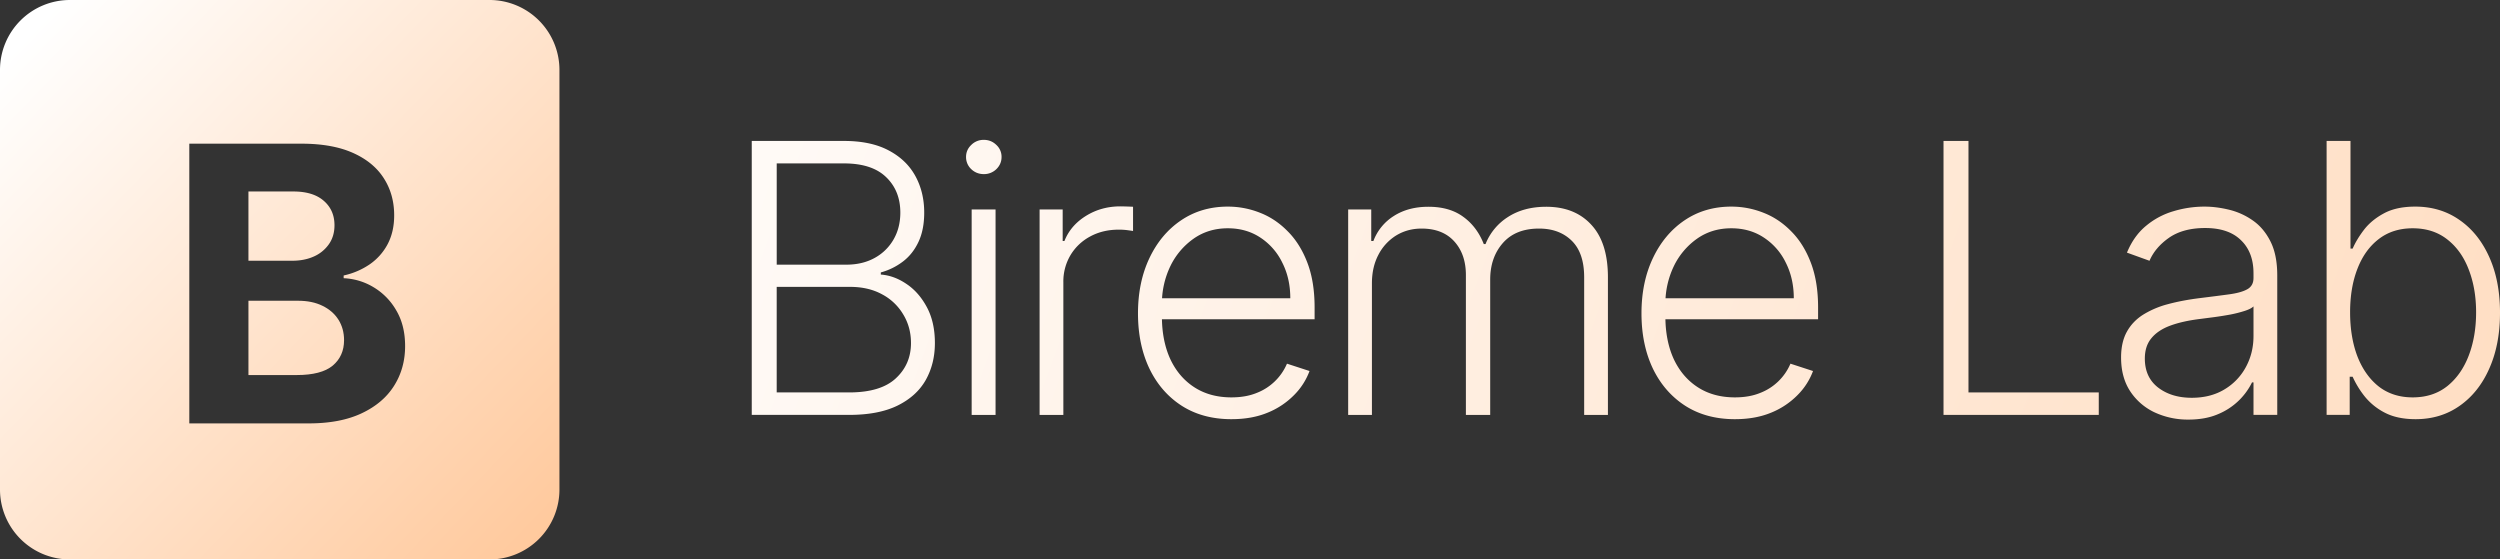 <svg xmlns="http://www.w3.org/2000/svg" width="143" height="32" fill="none"><rect width="100%" height="100%" fill="#333333" stroke="none"/><path fill="url(#a)" d="M16.969 21.453h-2.758v-4.25h2.836c.542 0 1.008.096 1.399.289.395.192.7.458.914.796.213.339.32.73.32 1.172 0 .604-.216 1.089-.648 1.453-.433.36-1.12.54-2.063.54Z"/><path fill="url(#b)" d="M16.719 14.914h-2.508v-3.961h2.57c.75 0 1.329.177 1.735.53.411.355.617.821.617 1.4 0 .421-.107.783-.32 1.085a2.054 2.054 0 0 1-.86.703c-.359.162-.77.243-1.234.243Z"/><path fill="url(#c)" fill-rule="evenodd" d="M4 0a4 4 0 0 0-4 4v24a4 4 0 0 0 4 4h24a4 4 0 0 0 4-4V4a4 4 0 0 0-4-4H4Zm6.828 8.218v16h6.836c1.198 0 2.206-.192 3.024-.578.818-.385 1.435-.909 1.851-1.57.422-.667.633-1.425.633-2.274 0-.786-.166-1.463-.5-2.031a3.65 3.65 0 0 0-1.305-1.336 3.583 3.583 0 0 0-1.71-.515v-.157a4.227 4.227 0 0 0 1.484-.633 3.237 3.237 0 0 0 1.031-1.156c.25-.474.375-1.023.375-1.648 0-.802-.198-1.51-.594-2.125-.395-.62-.987-1.104-1.773-1.453-.787-.35-1.768-.524-2.945-.524h-6.407Z" clip-rule="evenodd"/><path fill="url(#d)" d="M43 23.732V8.062h5.276c1.018 0 1.866.178 2.543.535.682.357 1.193.844 1.534 1.461.341.618.512 1.319.512 2.105 0 .653-.11 1.211-.329 1.675-.218.465-.516.84-.893 1.125a3.685 3.685 0 0 1-1.26.62v.122c.504.036.993.215 1.466.536.474.316.863.76 1.169 1.332.305.57.458 1.254.458 2.05 0 .79-.176 1.497-.527 2.12-.351.617-.891 1.104-1.619 1.461-.723.352-1.644.528-2.764.528H43Zm1.428-1.285h4.138c1.206 0 2.097-.268 2.672-.804.58-.535.87-1.209.87-2.02 0-.597-.144-1.137-.434-1.622a3.068 3.068 0 0 0-1.214-1.163c-.52-.286-1.13-.429-1.833-.429h-4.2v6.038Zm0-7.308h3.978c.616 0 1.155-.127 1.619-.382a2.77 2.77 0 0 0 1.084-1.056c.26-.45.39-.962.39-1.538 0-.832-.27-1.508-.81-2.028-.54-.526-1.344-.788-2.413-.788h-3.848v5.792Z"/><path fill="url(#e)" d="M55.579 23.732V11.98h1.367v11.753h-1.367Zm.695-13.773c-.28 0-.52-.095-.718-.283a.94.94 0 0 1-.298-.697c0-.27.1-.5.298-.688A.99.99 0 0 1 56.274 8c.28 0 .519.097.717.29a.915.915 0 0 1 .298.69c0 .27-.1.502-.298.696a1.004 1.004 0 0 1-.717.283Z"/><path fill="url(#f)" d="M59.465 23.732V11.98h1.32v1.806h.1c.234-.592.641-1.069 1.222-1.431.585-.367 1.247-.551 1.985-.551a19.162 19.162 0 0 1 .718.023v1.385c-.062-.01-.169-.026-.321-.046a3.757 3.757 0 0 0-.497-.03c-.61 0-1.155.13-1.633.39a2.89 2.89 0 0 0-1.123 1.063 2.94 2.94 0 0 0-.412 1.554v7.59h-1.36Z"/><path fill="url(#g)" d="M70.438 23.977c-1.094 0-2.04-.255-2.84-.765-.8-.515-1.418-1.227-1.855-2.135-.433-.913-.65-1.964-.65-3.153 0-1.183.217-2.234.65-3.152.437-.923 1.04-1.645 1.81-2.166.773-.525 1.666-.788 2.68-.788.635 0 1.249.118 1.84.352.59.23 1.119.584 1.587 1.064.474.474.848 1.074 1.123 1.798.275.72.412 1.571.412 2.556v.673h-9.162V17.06h7.772c0-.755-.152-1.434-.458-2.036a3.567 3.567 0 0 0-1.26-1.438c-.534-.352-1.153-.528-1.855-.528-.743 0-1.397.199-1.962.597a4.099 4.099 0 0 0-1.329 1.576 4.934 4.934 0 0 0-.48 2.143v.719c0 .933.16 1.75.48 2.448.326.694.787 1.232 1.382 1.615.596.383 1.3.574 2.115.574.555 0 1.041-.087 1.459-.26a3.094 3.094 0 0 0 1.718-1.668l1.29.42a3.81 3.81 0 0 1-.878 1.37 4.47 4.47 0 0 1-1.512 1.01c-.6.25-1.293.375-2.077.375Z"/><path fill="url(#h)" d="M77.115 23.732V11.98h1.32v1.806h.123a2.884 2.884 0 0 1 1.168-1.431c.55-.352 1.21-.528 1.978-.528.81 0 1.473.191 1.993.574.524.377.916.898 1.175 1.56h.1a3.261 3.261 0 0 1 1.29-1.553c.6-.387 1.329-.581 2.184-.581 1.089 0 1.95.344 2.58 1.033.632.684.947 1.683.947 3v7.873h-1.359v-7.874c0-.928-.237-1.624-.71-2.088-.473-.465-1.097-.697-1.87-.697-.897 0-1.586.276-2.07.827-.483.55-.725 1.25-.725 2.096v7.736h-1.39v-7.996c0-.796-.221-1.439-.664-1.928-.443-.49-1.066-.735-1.87-.735-.54 0-1.026.133-1.459.398a2.816 2.816 0 0 0-1.015 1.11c-.245.469-.367 1.01-.367 1.622v7.53h-1.36Z"/><path fill="url(#i)" d="M99.238 23.977c-1.094 0-2.041-.255-2.84-.765-.8-.515-1.418-1.227-1.856-2.135-.433-.913-.649-1.964-.649-3.153 0-1.183.216-2.234.65-3.152.437-.923 1.04-1.645 1.809-2.166.773-.525 1.667-.788 2.68-.788.636 0 1.249.118 1.84.352.59.23 1.12.584 1.588 1.064.473.474.847 1.074 1.122 1.798.275.72.413 1.571.413 2.556v.673h-9.163V17.06h7.773c0-.755-.153-1.434-.458-2.036a3.562 3.562 0 0 0-1.26-1.438c-.534-.352-1.153-.528-1.855-.528-.743 0-1.398.199-1.963.597a4.099 4.099 0 0 0-1.328 1.576 4.932 4.932 0 0 0-.481 2.143v.719c0 .933.16 1.75.48 2.448.327.694.787 1.232 1.383 1.615.595.383 1.3.574 2.115.574.555 0 1.041-.087 1.458-.26a3.084 3.084 0 0 0 1.718-1.668l1.291.42a3.814 3.814 0 0 1-.879 1.37 4.473 4.473 0 0 1-1.511 1.01c-.601.25-1.293.375-2.077.375Z"/><path fill="url(#j)" d="M111.169 23.732V8.062h1.428v14.385h7.452v1.285h-8.88Z"/><path fill="url(#k)" d="M125.181 24a4.496 4.496 0 0 1-1.939-.413 3.395 3.395 0 0 1-1.397-1.21c-.346-.53-.519-1.172-.519-1.927 0-.582.109-1.072.328-1.47.219-.398.529-.724.931-.979a5.17 5.17 0 0 1 1.428-.605c.55-.148 1.156-.262 1.817-.344.657-.081 1.212-.153 1.665-.214.458-.061.807-.158 1.046-.29.239-.133.359-.348.359-.644v-.275c0-.801-.239-1.431-.718-1.89-.473-.464-1.155-.696-2.046-.696-.845 0-1.535.186-2.069.558-.53.372-.901.811-1.115 1.316l-1.29-.466c.264-.643.631-1.156 1.099-1.539a4.338 4.338 0 0 1 1.573-.834 6.127 6.127 0 0 1 1.764-.26c.448 0 .913.059 1.397.176a3.98 3.98 0 0 1 1.359.612c.417.286.756.687 1.016 1.202.259.51.389 1.158.389 1.943v7.981H128.9v-1.86h-.084a3.759 3.759 0 0 1-1.932 1.813c-.483.21-1.051.315-1.703.315Zm.184-1.247c.723 0 1.349-.16 1.878-.482a3.307 3.307 0 0 0 1.222-1.278c.29-.536.435-1.125.435-1.768v-1.699c-.102.098-.272.184-.512.26a7 7 0 0 1-.817.207c-.305.056-.61.105-.916.146l-.825.107c-.661.081-1.226.209-1.695.382-.468.174-.827.414-1.076.72-.25.3-.374.688-.374 1.163 0 .714.254 1.267.763 1.66.509.388 1.148.582 1.917.582Z"/><path fill="url(#l)" d="M133.082 23.732V8.062h1.366v6.159h.123c.152-.352.371-.714.656-1.087.29-.372.67-.683 1.138-.933.473-.255 1.069-.383 1.787-.383.962 0 1.807.255 2.534.766.728.505 1.296 1.213 1.703 2.127.407.908.611 1.966.611 3.175 0 1.214-.204 2.278-.611 3.191-.402.913-.967 1.625-1.695 2.135-.723.51-1.563.765-2.52.765-.712 0-1.308-.128-1.786-.383a3.565 3.565 0 0 1-1.145-.94 5.356 5.356 0 0 1-.672-1.103h-.168v2.181h-1.321Zm1.344-5.869c0 .95.14 1.79.419 2.525.286.73.693 1.304 1.222 1.722.535.413 1.181.62 1.94.62.778 0 1.437-.215 1.977-.643.54-.434.949-1.018 1.229-1.752.28-.735.42-1.559.42-2.472 0-.903-.14-1.716-.42-2.44-.275-.725-.682-1.299-1.221-1.722-.54-.429-1.202-.643-1.985-.643-.764 0-1.413.207-1.947.62-.53.408-.935.974-1.215 1.698-.279.72-.419 1.549-.419 2.487Z"/><defs><linearGradient id="a" x1="1.2" x2="32" y1="2.4" y2="32" gradientUnits="userSpaceOnUse"><stop stop-color="#fff"/><stop offset="1" stop-color="#FFC799"/></linearGradient><linearGradient id="b" x1="1.2" x2="32" y1="2.4" y2="32" gradientUnits="userSpaceOnUse"><stop stop-color="#fff"/><stop offset="1" stop-color="#FFC799"/></linearGradient><linearGradient id="c" x1="1.2" x2="32" y1="2.4" y2="32" gradientUnits="userSpaceOnUse"><stop stop-color="#fff"/><stop offset="1" stop-color="#FFC799"/></linearGradient><linearGradient id="d" x1="30.5" x2="216.091" y1="-6" y2="62.754" gradientUnits="userSpaceOnUse"><stop stop-color="#fff"/><stop offset="1" stop-color="#FFC799"/></linearGradient><linearGradient id="e" x1="30.5" x2="216.091" y1="-6" y2="62.754" gradientUnits="userSpaceOnUse"><stop stop-color="#fff"/><stop offset="1" stop-color="#FFC799"/></linearGradient><linearGradient id="f" x1="30.5" x2="216.091" y1="-6" y2="62.754" gradientUnits="userSpaceOnUse"><stop stop-color="#fff"/><stop offset="1" stop-color="#FFC799"/></linearGradient><linearGradient id="g" x1="30.5" x2="216.091" y1="-6" y2="62.754" gradientUnits="userSpaceOnUse"><stop stop-color="#fff"/><stop offset="1" stop-color="#FFC799"/></linearGradient><linearGradient id="h" x1="30.5" x2="216.091" y1="-6" y2="62.754" gradientUnits="userSpaceOnUse"><stop stop-color="#fff"/><stop offset="1" stop-color="#FFC799"/></linearGradient><linearGradient id="i" x1="30.5" x2="216.091" y1="-6" y2="62.754" gradientUnits="userSpaceOnUse"><stop stop-color="#fff"/><stop offset="1" stop-color="#FFC799"/></linearGradient><linearGradient id="j" x1="30.5" x2="216.091" y1="-6" y2="62.754" gradientUnits="userSpaceOnUse"><stop stop-color="#fff"/><stop offset="1" stop-color="#FFC799"/></linearGradient><linearGradient id="k" x1="30.5" x2="216.091" y1="-6" y2="62.754" gradientUnits="userSpaceOnUse"><stop stop-color="#fff"/><stop offset="1" stop-color="#FFC799"/></linearGradient><linearGradient id="l" x1="30.5" x2="216.091" y1="-6" y2="62.754" gradientUnits="userSpaceOnUse"><stop stop-color="#fff"/><stop offset="1" stop-color="#FFC799"/></linearGradient></defs></svg>
